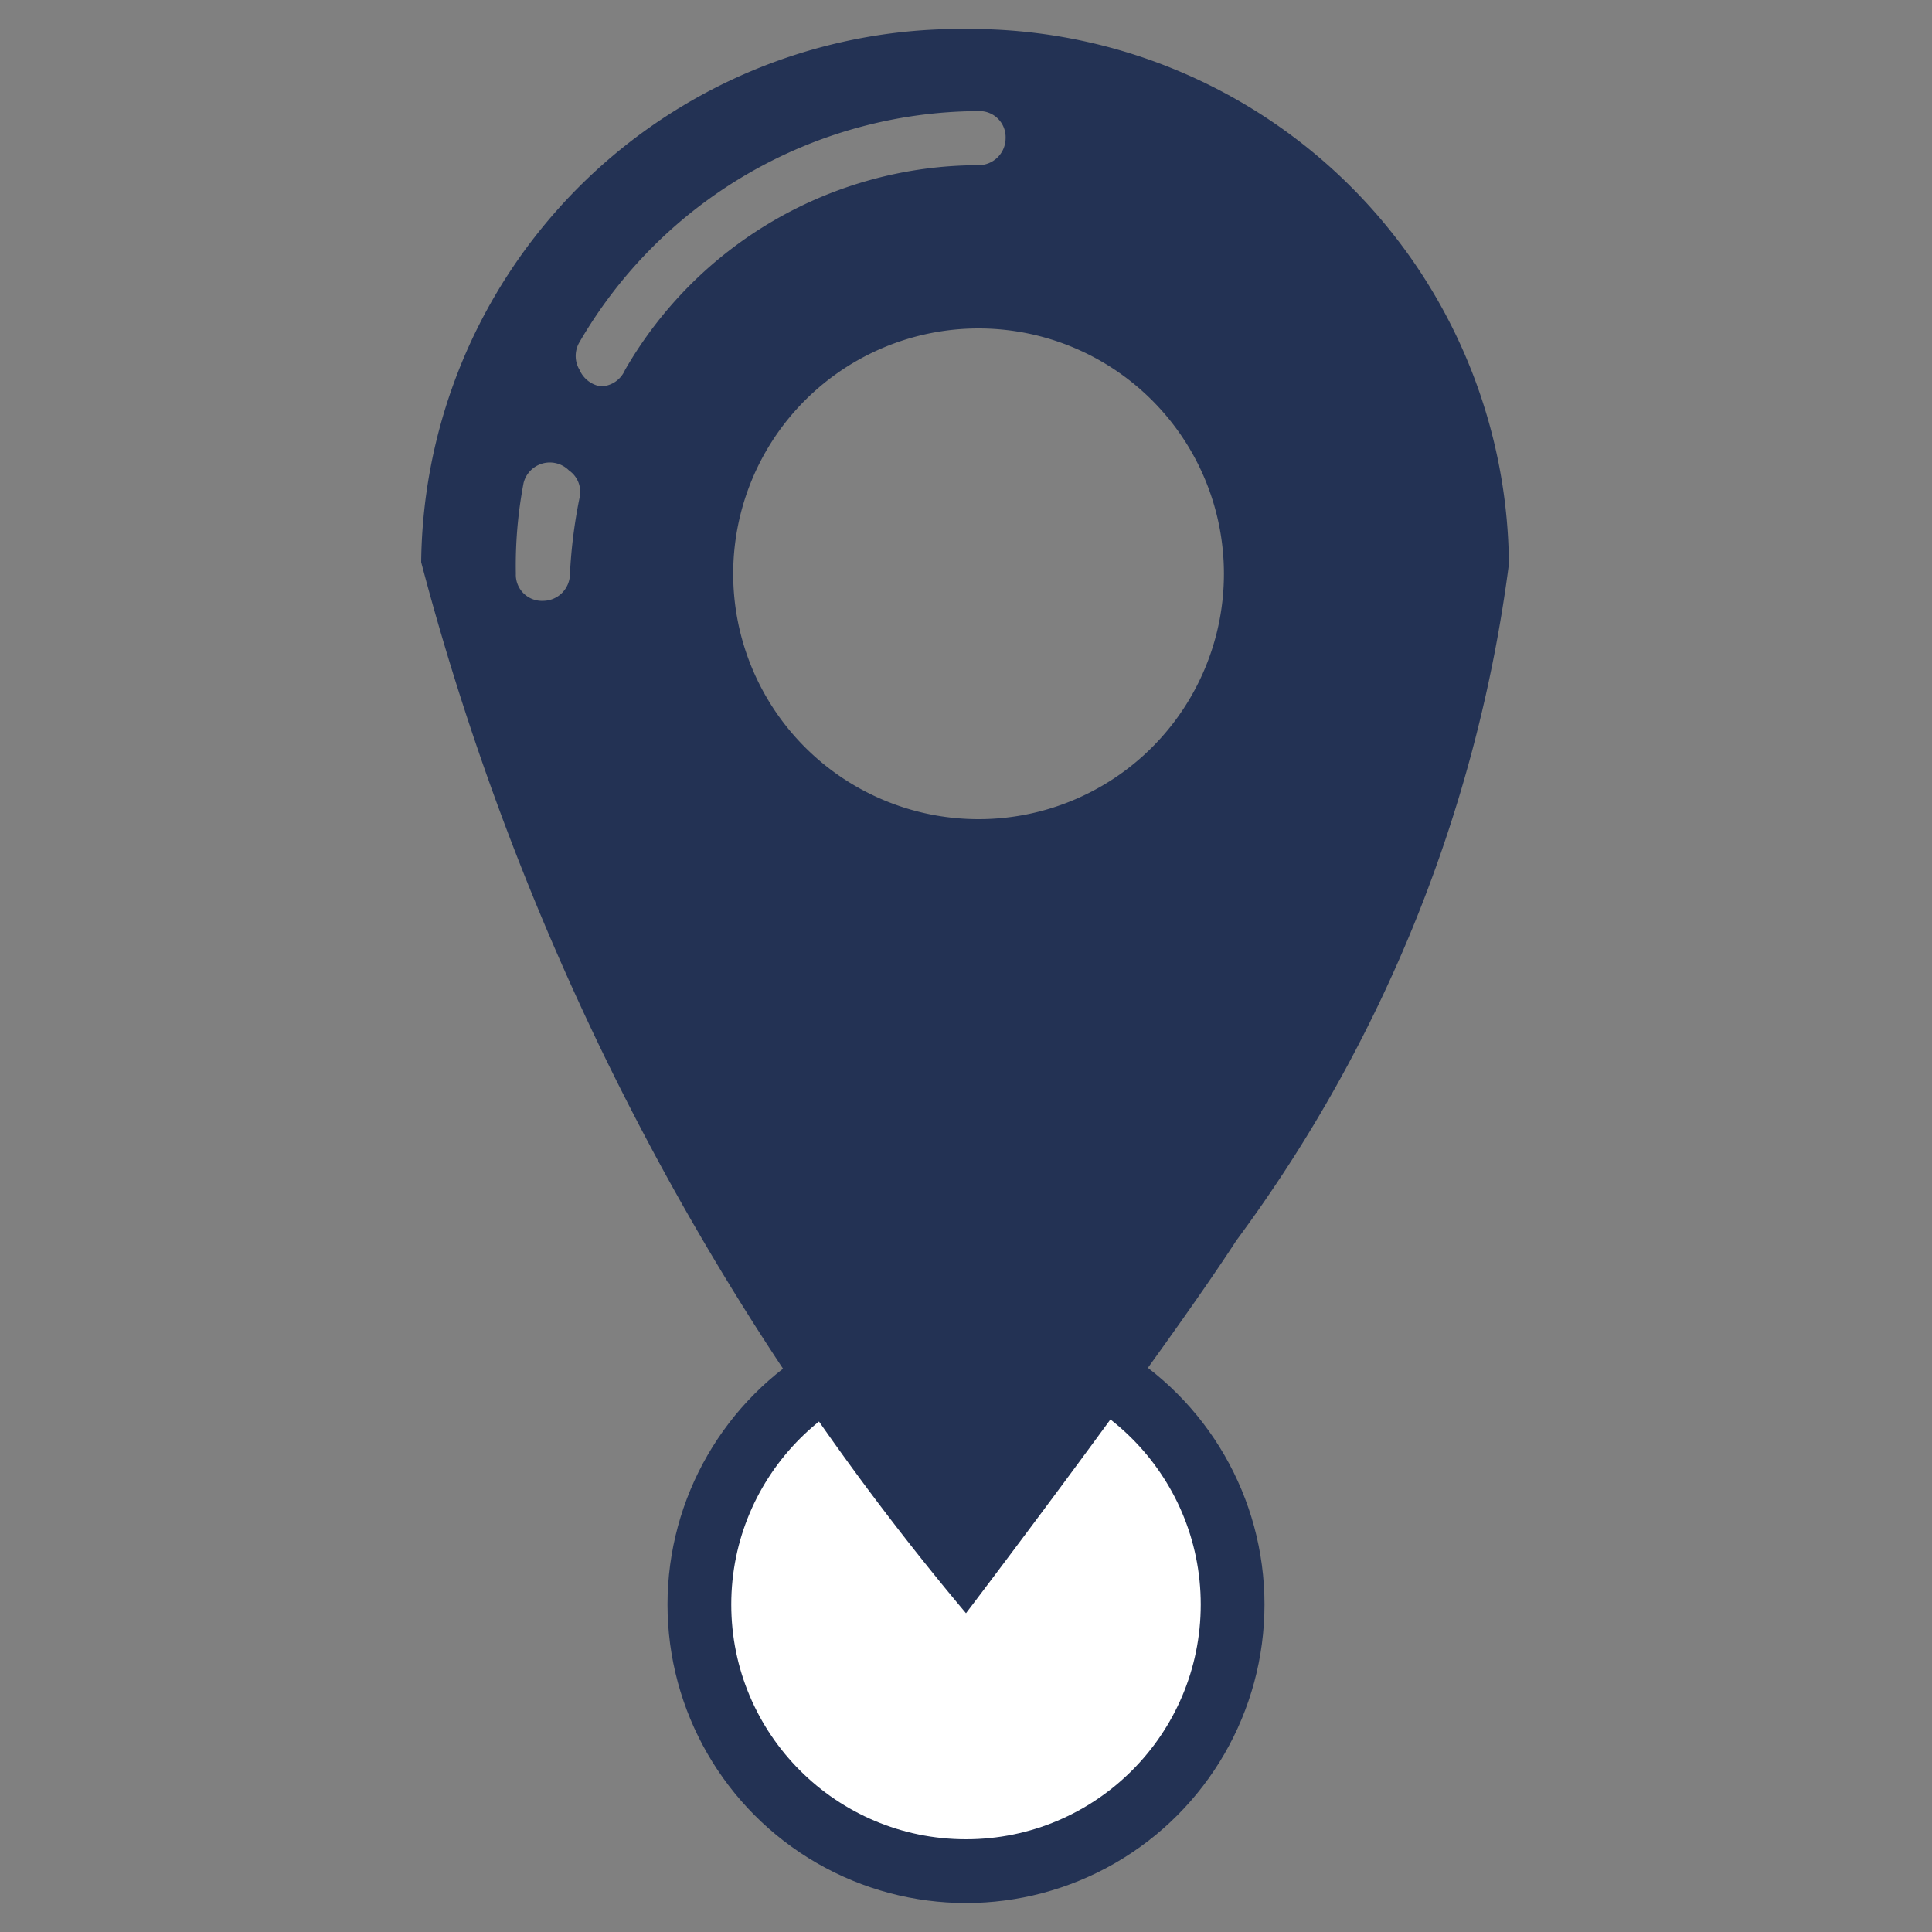 <svg id="Layer_1" data-name="Layer 1" xmlns="http://www.w3.org/2000/svg" viewBox="0 0 2 2"><rect x="0" y="0" width="2" height="2" fill="#808080" stroke="none"/><defs><style>.cls-1{fill:#233254;}.cls-2{fill:#fff;}</style></defs><title>Icon to from</title><circle class="cls-1" cx="1" cy="1.661" r="0.309"/><circle class="cls-2" cx="1" cy="1.661" r="0.243"/><path class="cls-1" d="M1,.03A.558.558,0,0,0,.436.582,2.8,2.8,0,0,0,1,1.67s.2-.263.28-.386a1.5,1.5,0,0,0,.282-.7A.558.558,0,0,0,1,.03ZM.59.594A.028.028,0,0,1,.562.622.027.027,0,0,1,.534.594.456.456,0,0,1,.542.5.028.028,0,0,1,.589.487.027.027,0,0,1,.6.515.527.527,0,0,0,.59.594ZM.647.383A.028.028,0,0,1,.622.4.029.029,0,0,1,.6.383.028.028,0,0,1,.6.354.48.48,0,0,1,1.013.115a.027.027,0,0,1,.028.028.028.028,0,0,1-.028.028A.423.423,0,0,0,.647.383Zm.366.465A.254.254,0,1,1,1.267.594.254.254,0,0,1,1.013.848Z"/></svg>